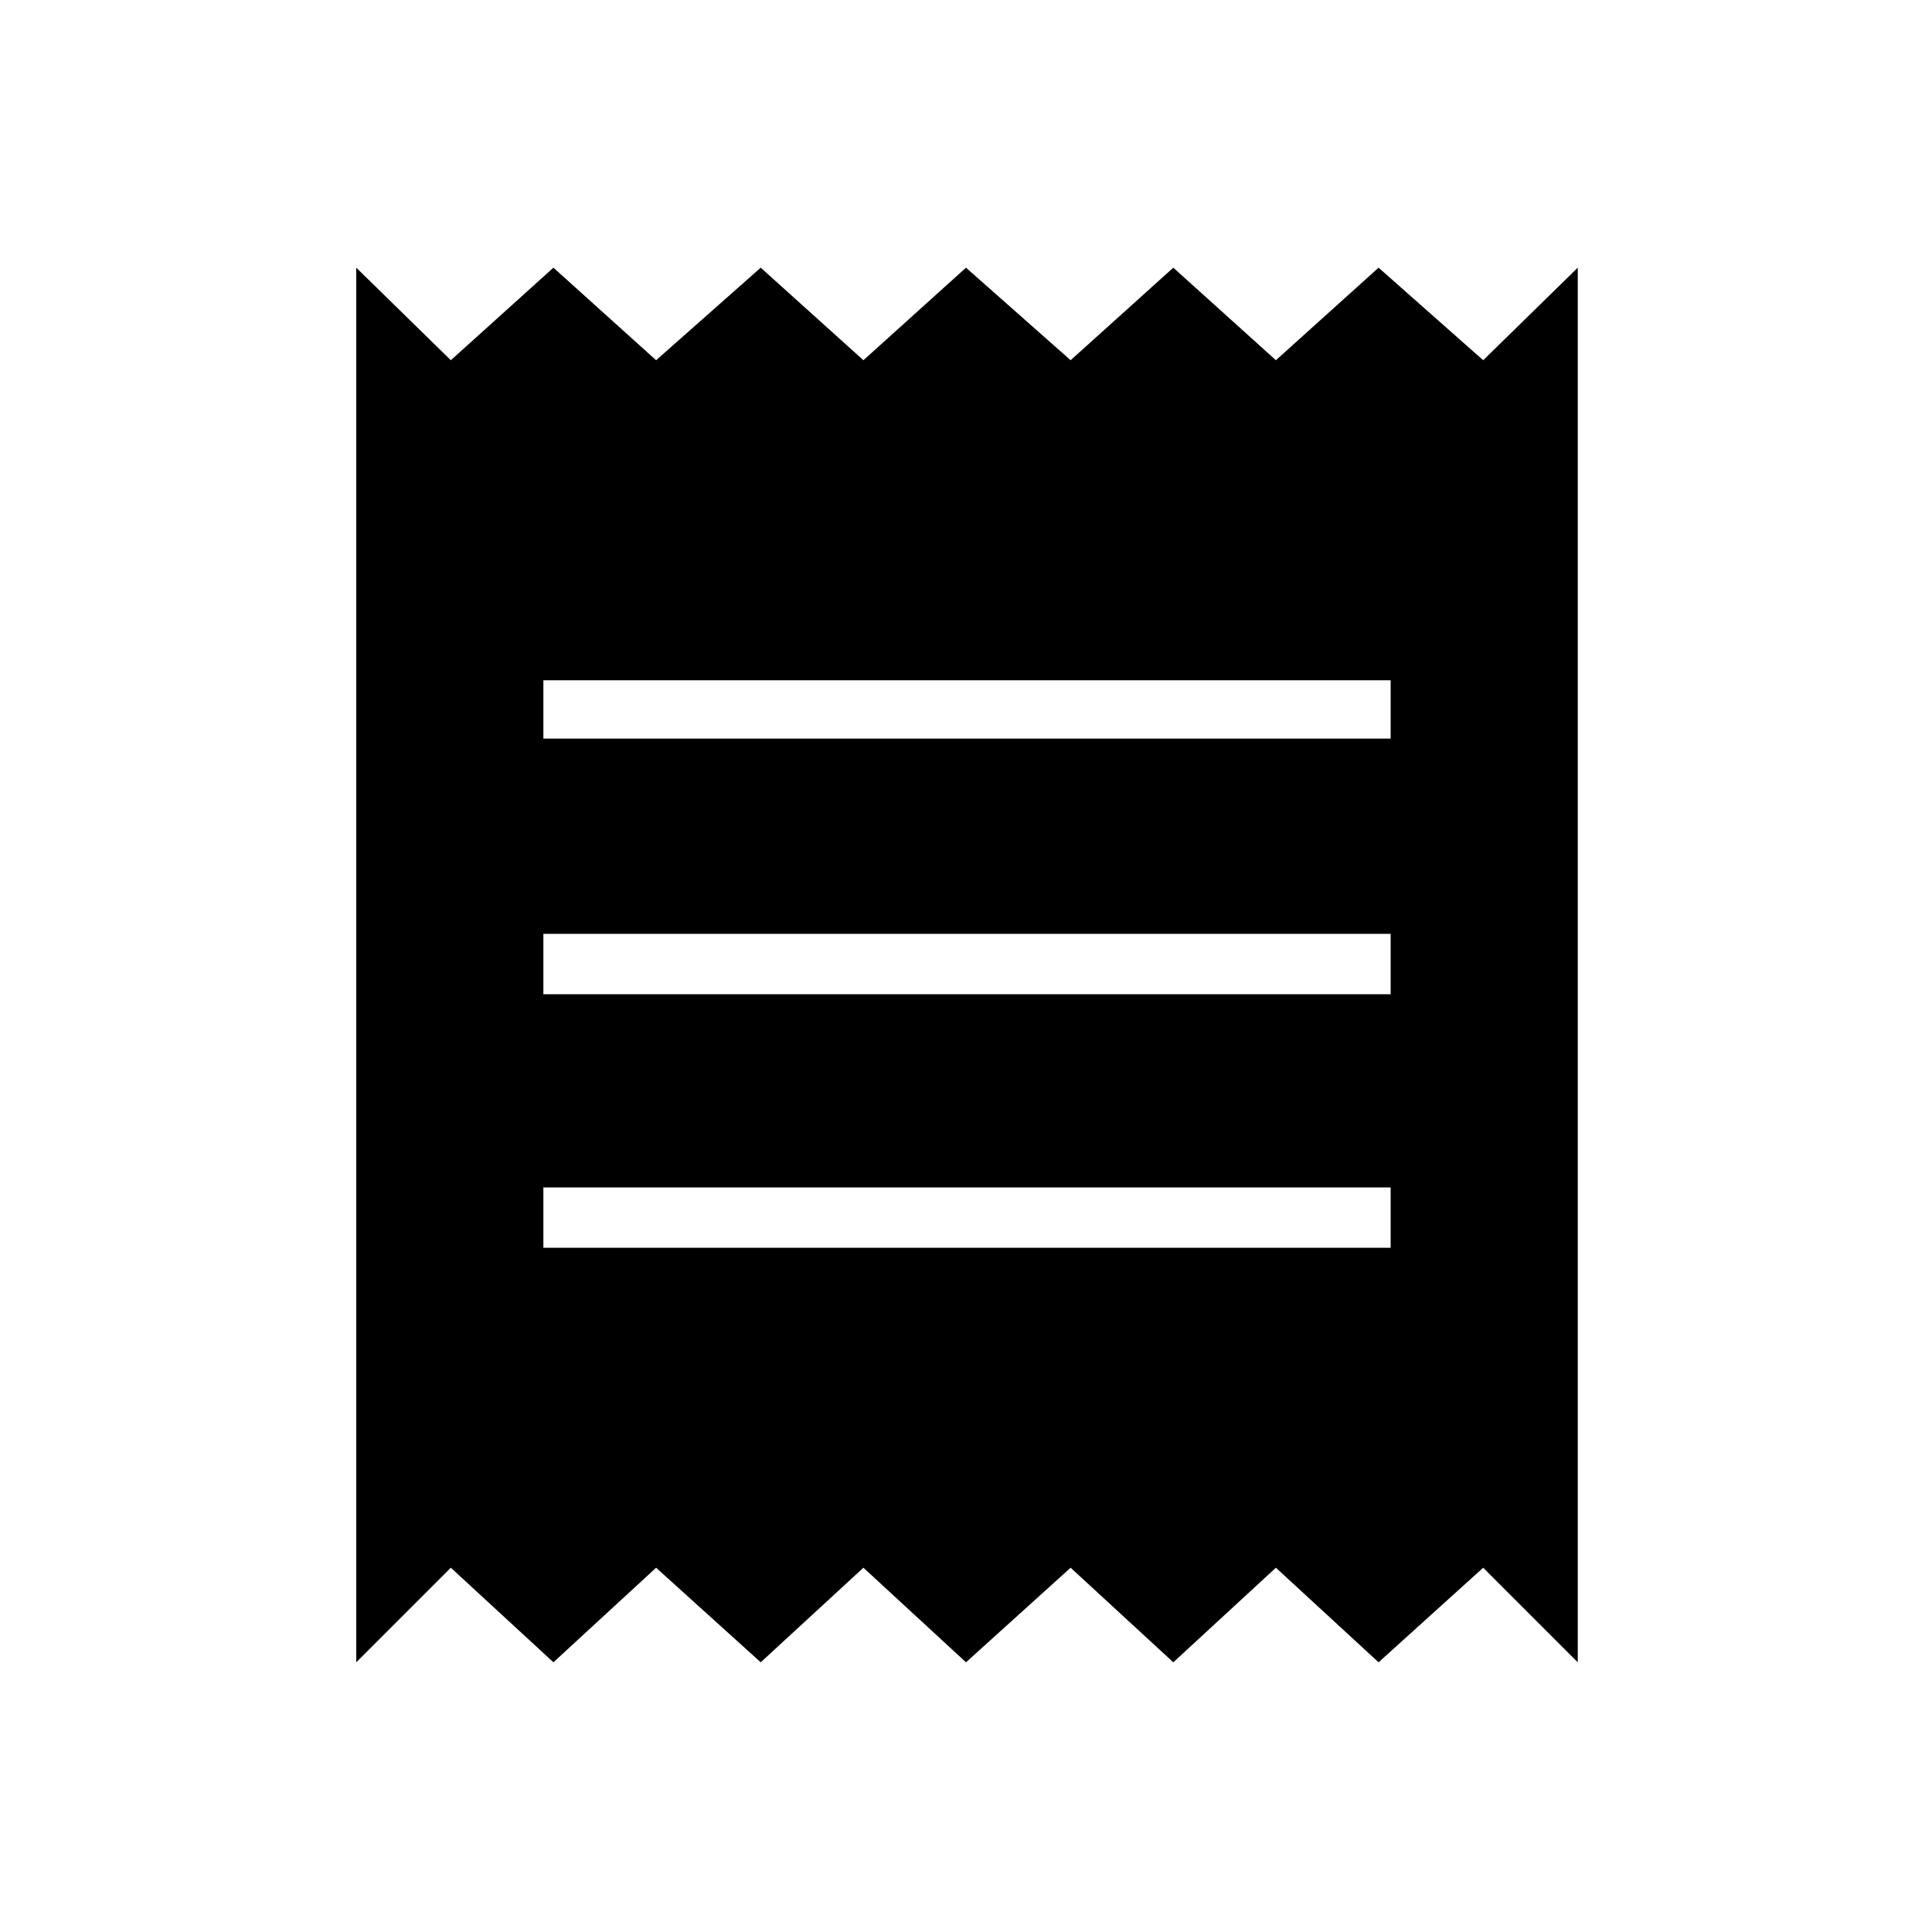 <svg xmlns="http://www.w3.org/2000/svg" height="20" width="20"><path d="M3.688 17.208V2.771L4.667 3.729L5.729 2.771L6.792 3.729L7.875 2.771L8.938 3.729L10 2.771L11.083 3.729L12.146 2.771L13.208 3.729L14.271 2.771L15.354 3.729L16.333 2.771V17.208L15.354 16.229L14.271 17.208L13.208 16.229L12.146 17.208L11.083 16.229L10 17.208L8.938 16.229L7.875 17.208L6.792 16.229L5.729 17.208L4.667 16.229ZM5.625 12.917H14.396V12.292H5.625ZM5.625 10.292H14.396V9.667H5.625ZM5.625 7.646H14.396V7.042H5.625Z"/></svg>